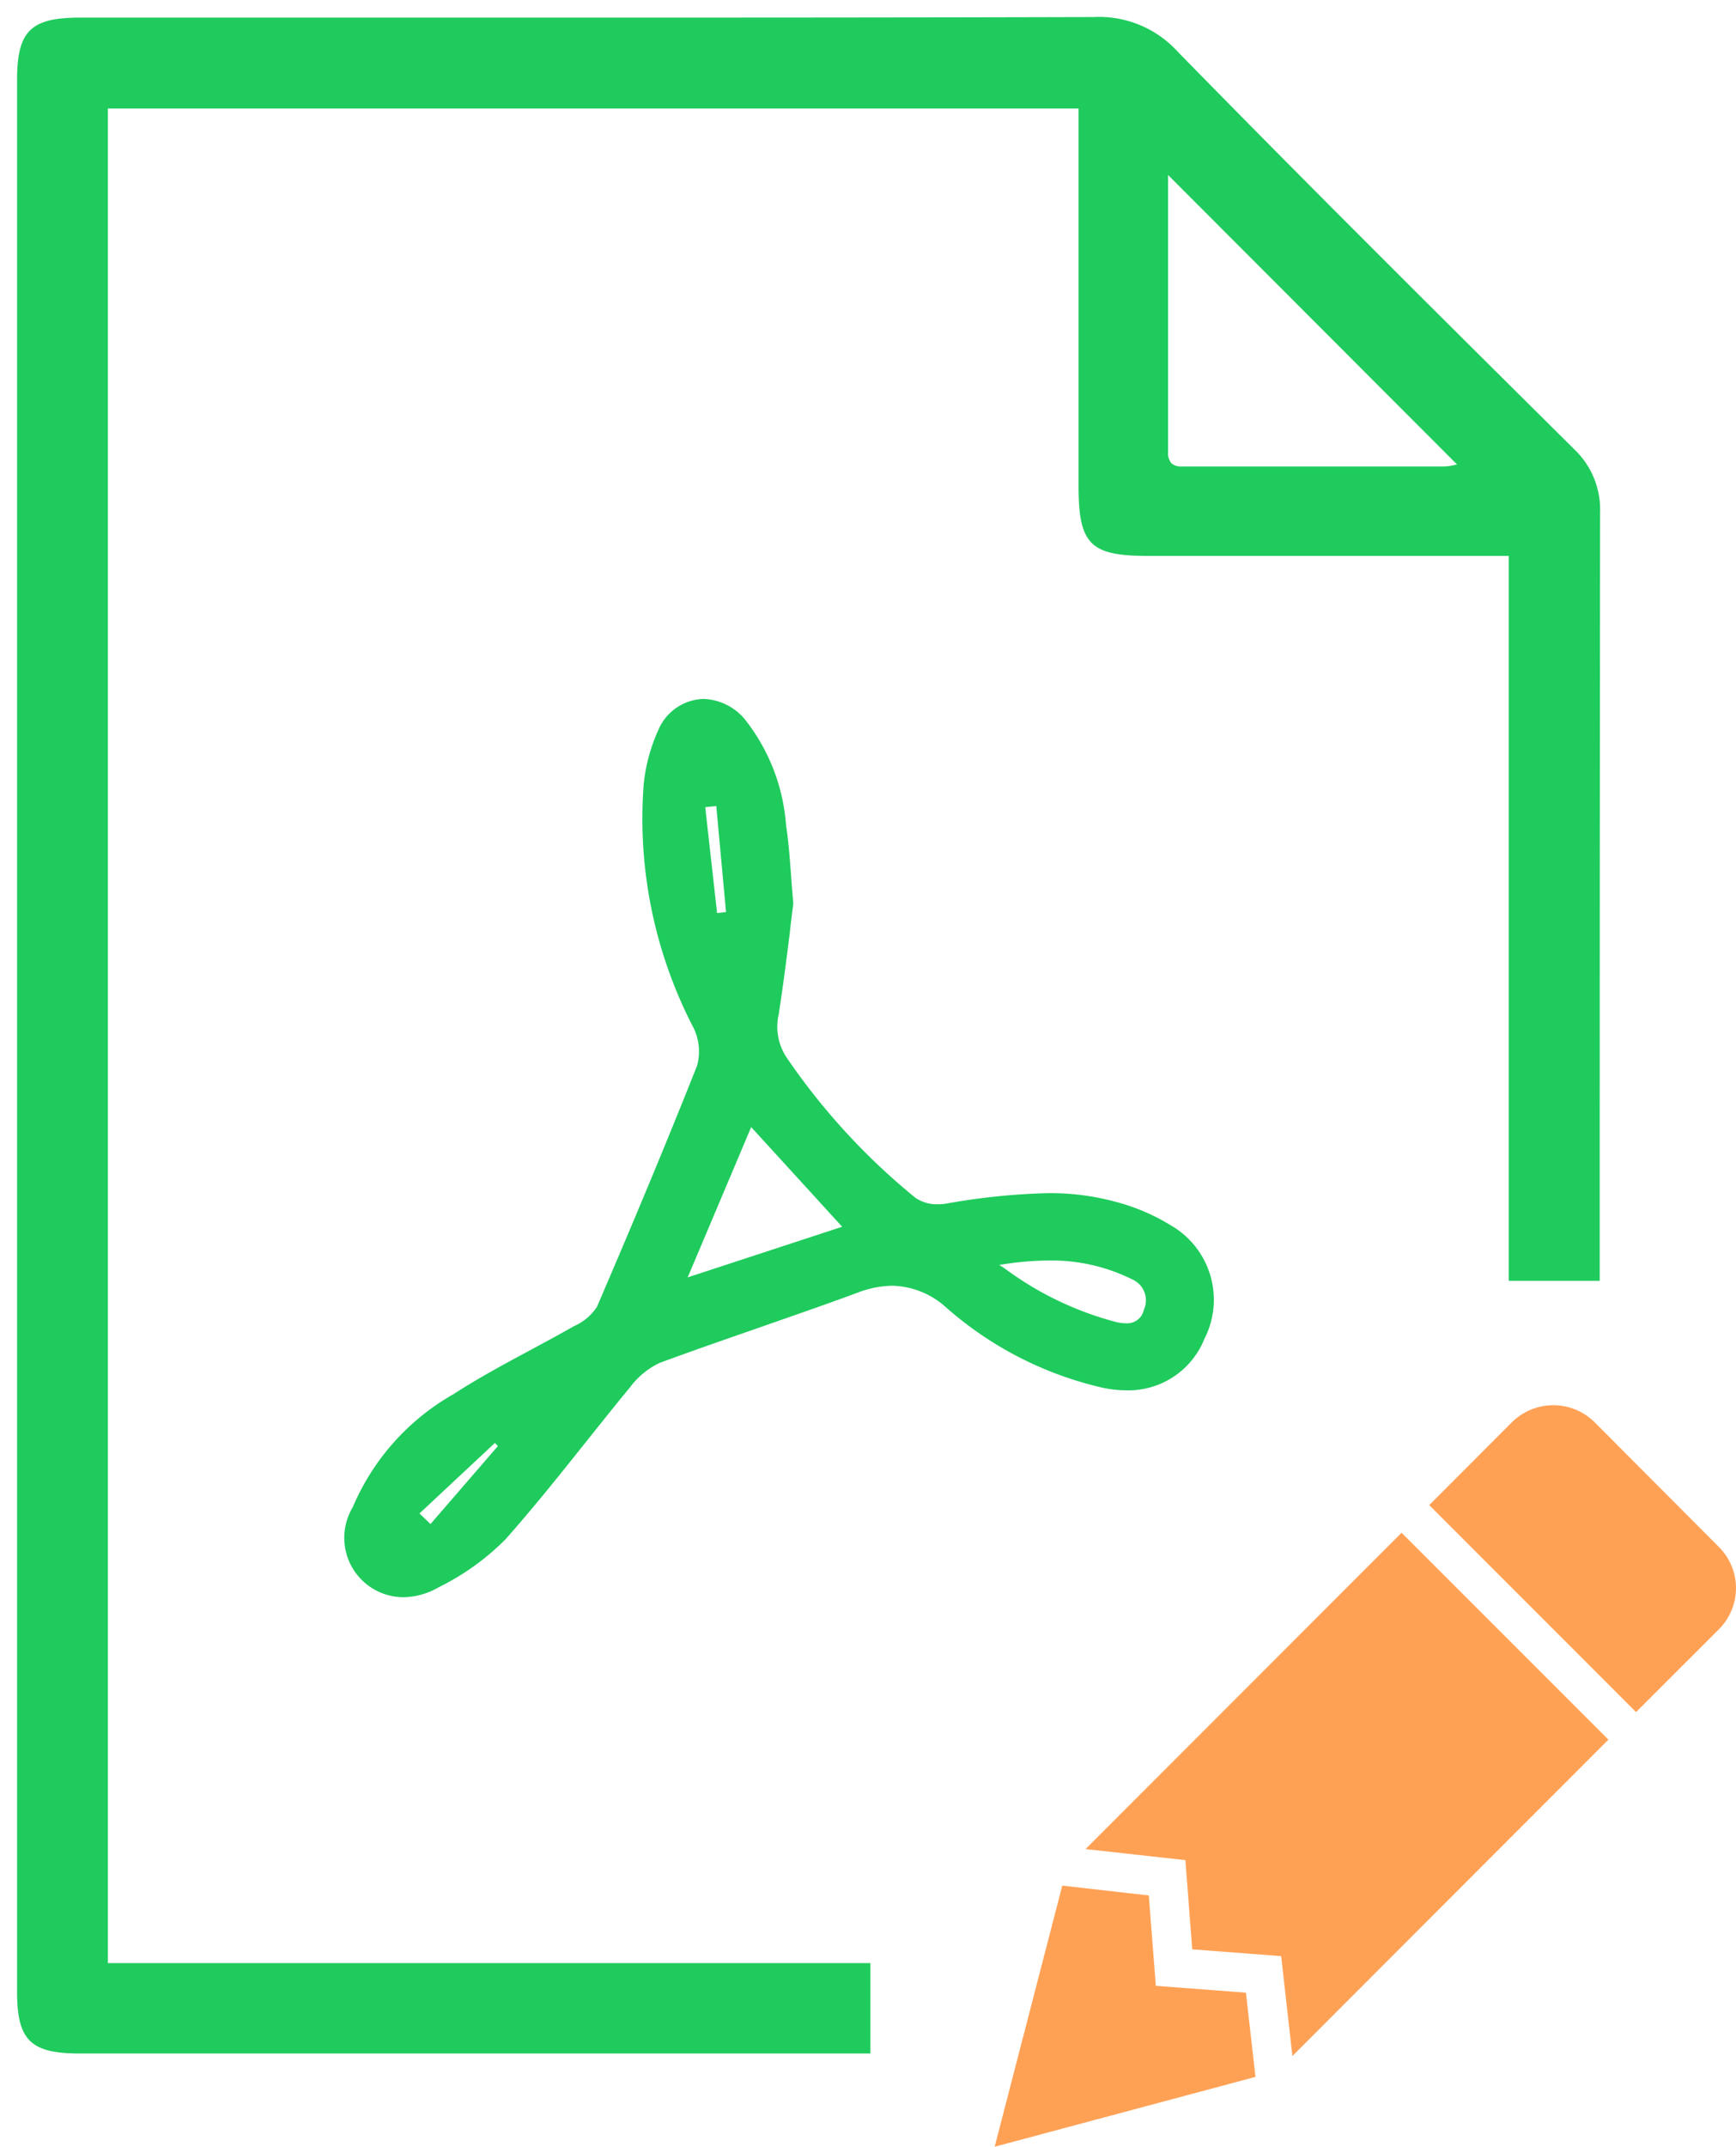 <svg xmlns="http://www.w3.org/2000/svg" width="50.859" height="62.857" viewBox="0 0 50.859 62.857"><defs><style>.a{fill:#1fcb5d;stroke:rgba(0,0,0,0);}.b{fill:#ffa155;}</style></defs><g transform="translate(-324.5 -1559.5)"><path class="a" d="M25,59.624H1.834C.394,59.624,0,59.235,0,57.812V29.824q0-7,0-13.993T0,1.838C0,.409.4.017,1.835.016H14.5c5.368,0,11.145,0,17.026-.017h.01A3.119,3.119,0,0,1,34,1.01c3.892,3.979,7.82,7.875,11.619,11.643a2.435,2.435,0,0,1,.758,1.859c-.009,9.3-.011,14.609-.011,22.489H43.7V15.776H33.115c-1.678,0-2.017-.346-2.017-2.05q0-3.43,0-6.861,0-1.715,0-3.43V2.677H2.661v54.3H25v2.65Zm8.721-55q0,1.162,0,2.309c0,2,0,3.879,0,5.8a.453.453,0,0,0,.1.333.424.424,0,0,0,.309.091l.109,0,.111,0,2.946,0q2.261,0,4.522,0a1.414,1.414,0,0,0,.27-.037c.037-.007.072-.015.1-.02ZM11.331,46.265a1.739,1.739,0,0,1-1.5-2.629,6.908,6.908,0,0,1,2.956-3.317c.72-.467,1.49-.881,2.235-1.281.427-.23.867-.466,1.294-.71a1.546,1.546,0,0,0,.673-.566c1.151-2.676,2.083-4.92,2.933-7.06a1.578,1.578,0,0,0-.1-1.1,13.259,13.259,0,0,1-1.463-7.15,5.046,5.046,0,0,1,.423-1.567,1.486,1.486,0,0,1,1.325-.921,1.649,1.649,0,0,1,1.2.579,5.655,5.655,0,0,1,1.222,3.123c.072.462.106.923.146,1.458.019.262.04.534.066.83-.034.265-.069.544-.1.833-.092.747-.2,1.589-.328,2.413a1.63,1.63,0,0,0,.246,1.284,19.374,19.374,0,0,0,3.757,4.084,1.112,1.112,0,0,0,.676.191,1.35,1.35,0,0,0,.207-.015,19.571,19.571,0,0,1,2.991-.31,7.34,7.34,0,0,1,2.073.275,5.955,5.955,0,0,1,1.548.674,2.512,2.512,0,0,1,.974,3.318,2.4,2.4,0,0,1-2.29,1.506,3.334,3.334,0,0,1-.683-.074A10.456,10.456,0,0,1,27.24,37.8a2.437,2.437,0,0,0-1.6-.655,2.939,2.939,0,0,0-1.023.206c-.971.36-1.965.7-2.926,1.038-.941.327-1.915.664-2.867,1.016a2.328,2.328,0,0,0-.87.718c-.447.54-.891,1.1-1.321,1.637-.746.936-1.517,1.9-2.325,2.811a7.3,7.3,0,0,1-1.951,1.4A2.126,2.126,0,0,1,11.331,46.265ZM14,41.747l-2.21,2.065.322.311,1.975-2.284L14,41.747Zm16.237-5.341a8.911,8.911,0,0,0-1.46.131l.144.092a9.536,9.536,0,0,0,3.31,1.587,1.334,1.334,0,0,0,.253.028.5.5,0,0,0,.529-.4.668.668,0,0,0-.336-.882A5.307,5.307,0,0,0,30.232,36.406ZM21.507,32.5h0l-1.86,4.4,4.526-1.482L21.507,32.5ZM20.485,23.1l-.324.033.347,3.1.262-.028-.285-3.1Z" transform="translate(325 1560)"/><path class="b" d="M18.882,2.734a1.728,1.728,0,0,0-1.217.5L15.243,5.658l6.06,6.061L23.724,9.3a1.7,1.7,0,0,0,0-2.421L20.092,3.237A1.713,1.713,0,0,0,18.882,2.734ZM14.433,6.468,5.176,15.73l2.924.324.2,2.611,2.606.2.329,2.924,9.258-9.263m-16,4.274-1.98,7.645L10.153,22.4l-.279-2.466-2.64-.2-.206-2.646" transform="translate(351.128 1597.909)"/></g></svg>
